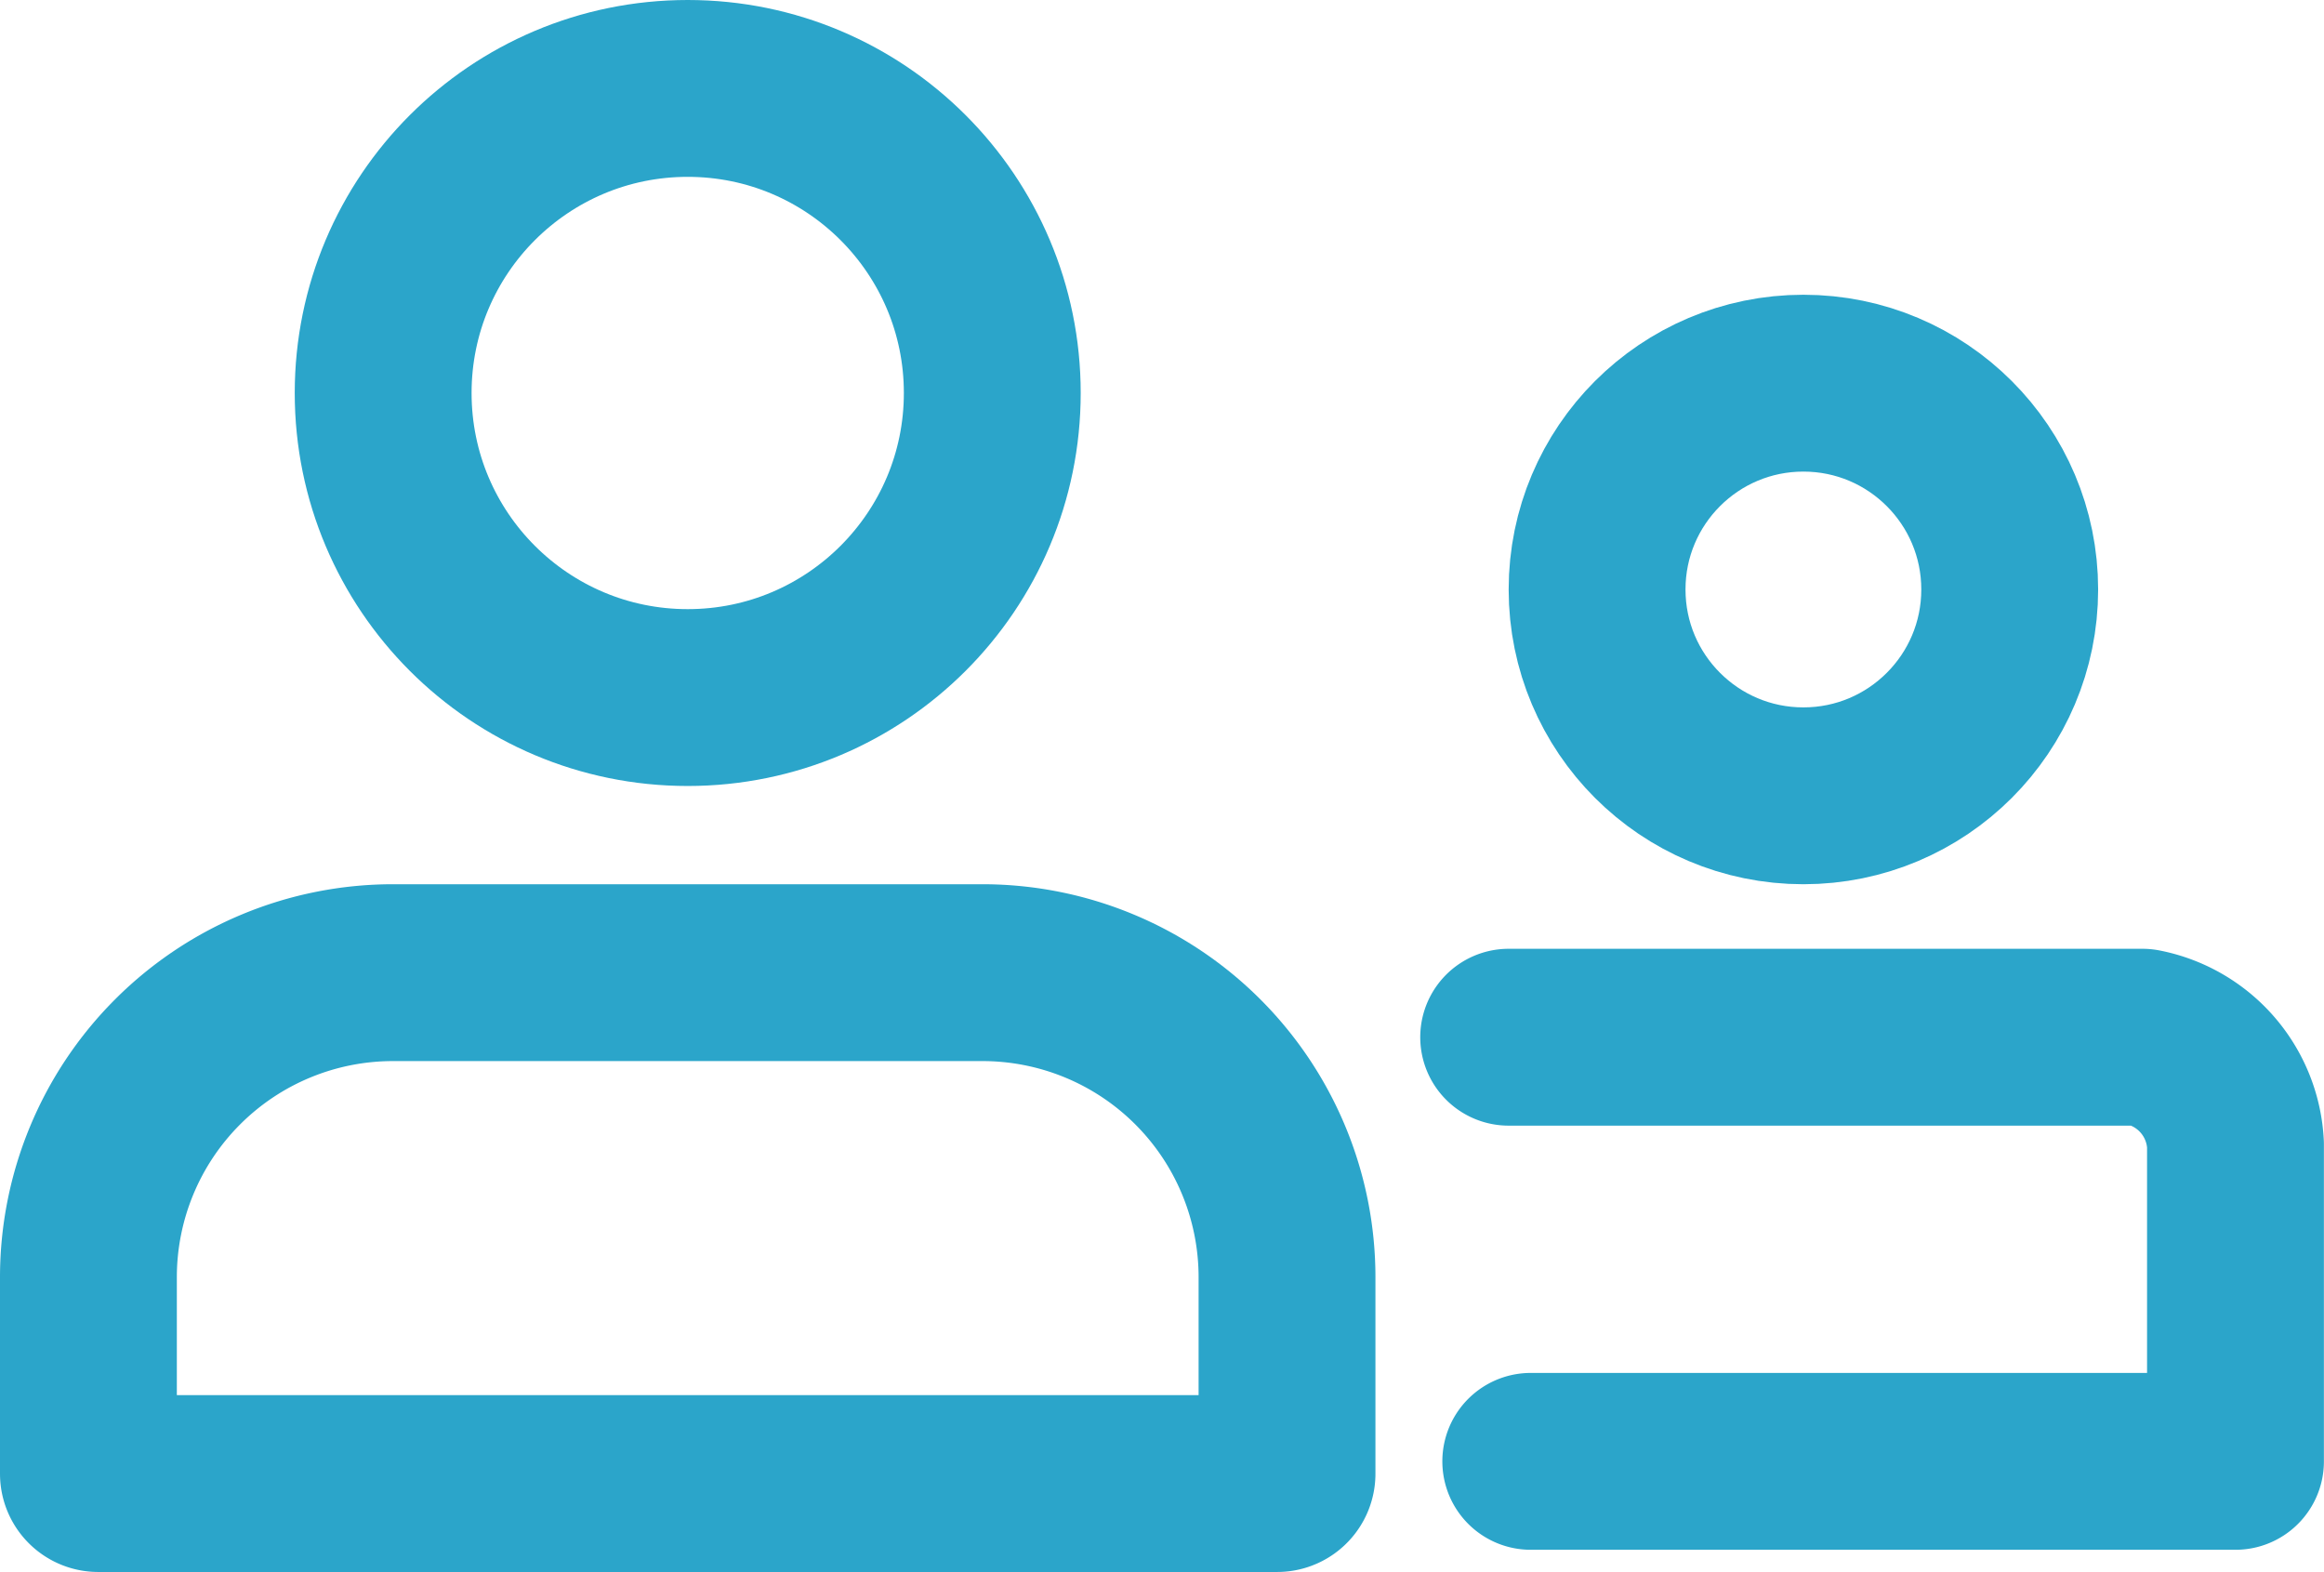 <svg xmlns="http://www.w3.org/2000/svg" width="23.655" height="16" viewBox="0 0 23.655 16">
  <g id="fr_list_on" transform="translate(-476 -60.751)">
    <g id="타원_101" data-name="타원 101" transform="translate(479 60.751)" fill="none" stroke="#2ba5ca" stroke-width="1.8">
      <circle cx="4" cy="4" r="4" stroke="none"/>
      <circle cx="4" cy="4" r="3.1" fill="none"/>
    </g>
    <g id="타원_102" data-name="타원 102" transform="translate(491.356 63.751)" fill="none" stroke="#2ba5ca" stroke-width="1.8">
      <circle cx="3" cy="3" r="3" stroke="none"/>
      <circle cx="3" cy="3" r="2.1" fill="none"/>
    </g>
    <g id="사각형_898" data-name="사각형 898" transform="translate(476 69.751)" fill="none" stroke="#2ba5ca" stroke-width="1.8">
      <path d="M4,0h6a4,4,0,0,1,4,4V6a1,1,0,0,1-1,1H1A1,1,0,0,1,0,6V4A4,4,0,0,1,4,0Z" stroke="none"/>
      <path d="M4,.9h6A3.1,3.1,0,0,1,13.1,4V6a.1.1,0,0,1-.1.1H1A.1.1,0,0,1,.9,6V4A3.1,3.1,0,0,1,4,.9Z" fill="none"/>
    </g>
    <path id="패스_294" data-name="패스 294" d="M-669.644-14118.506h6.451a1.172,1.172,0,0,1,.947,1.092v3.225h-7.173" transform="translate(1161 14189.814)" fill="none" stroke="#2ba5ca" stroke-linecap="round" stroke-linejoin="round" stroke-width="1.8"/>
  </g>
</svg>
